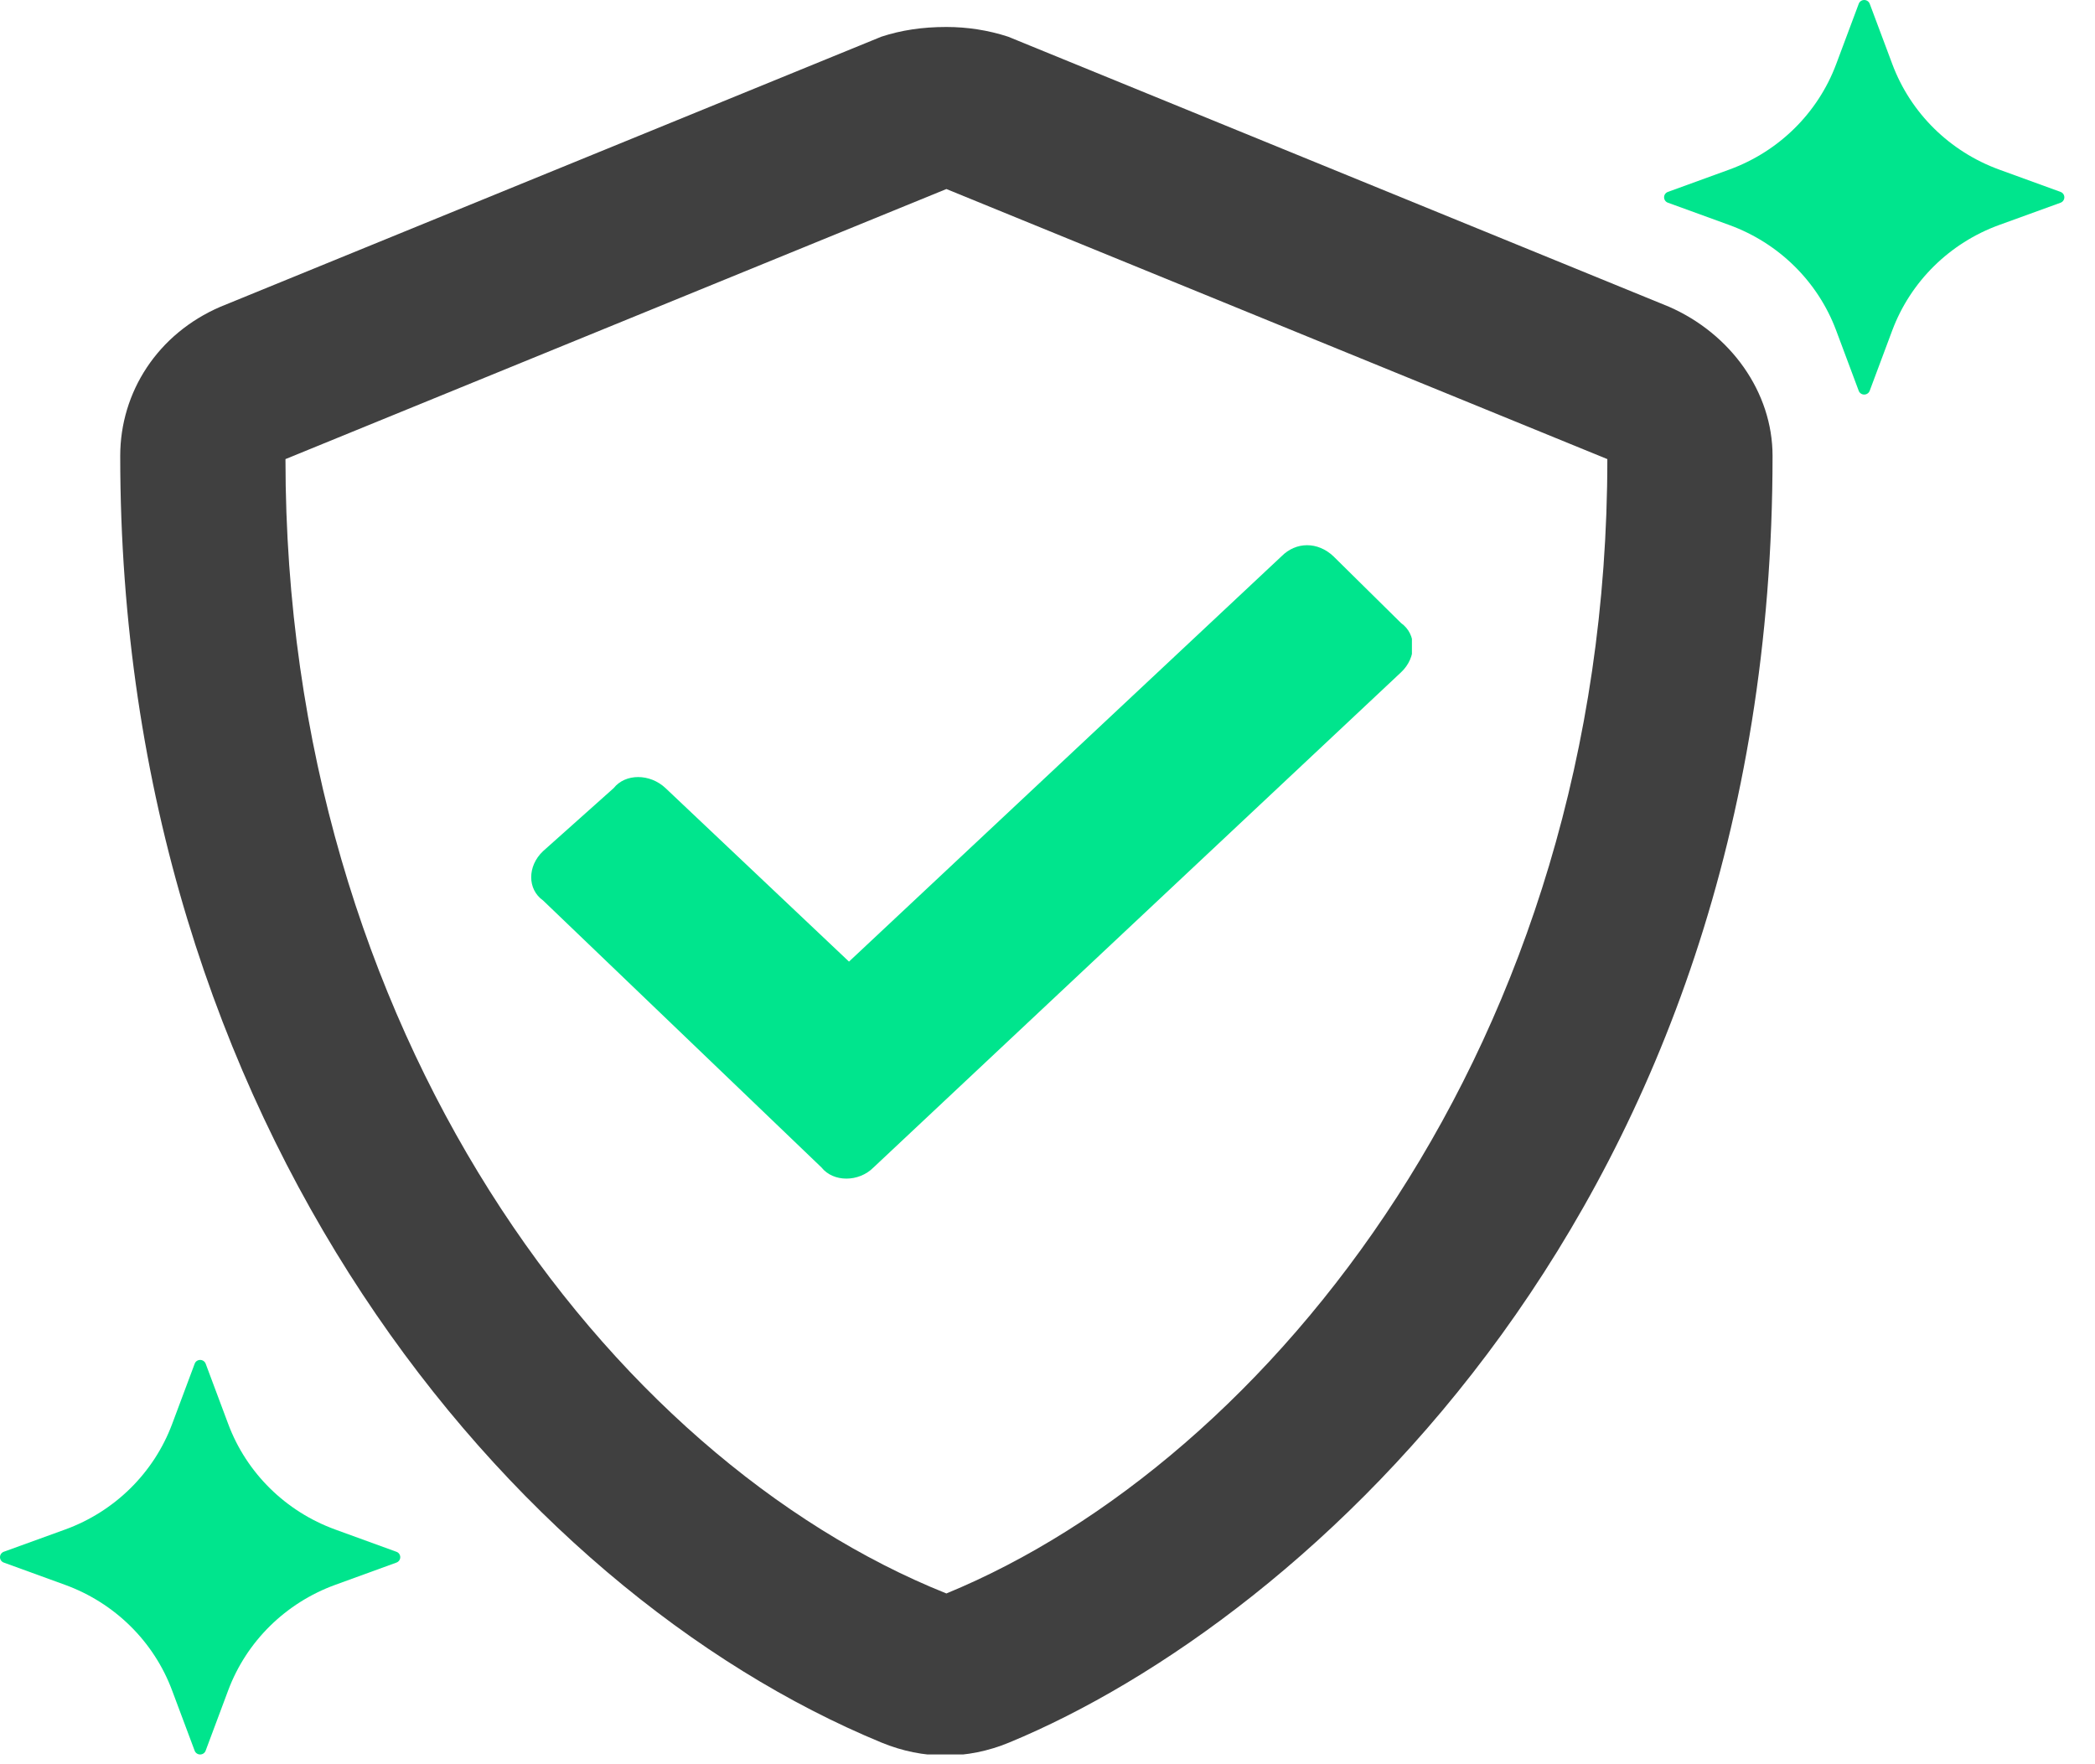 <svg width="57" height="48" viewBox="0 0 57 48" fill="none" xmlns="http://www.w3.org/2000/svg">
<g clip-path="url(#clip0)">
<path d="M45.41 8.346L27.428 0.998C26.888 0.822 26.319 0.734 25.749 0.734C25.09 0.734 24.52 0.822 23.981 0.998L5.998 8.346C4.29 9.081 3.271 10.668 3.271 12.403C3.271 30.685 13.941 43.266 23.981 47.41C25.12 47.88 26.319 47.88 27.457 47.41C35.49 44.089 48.227 32.802 48.227 12.403C48.227 10.668 47.089 9.081 45.41 8.346ZM25.749 43.354C16.578 39.68 7.767 28.099 7.767 12.491L25.749 5.143L43.732 12.491C43.732 28.451 34.471 39.768 25.749 43.354Z" fill="#404040"/>
<g clip-path="url(#clip1)">
<path d="M18.109 21.444C17.682 21.041 17.015 21.041 16.695 21.444L14.773 23.16C14.346 23.564 14.346 24.195 14.773 24.497L22.351 31.764C22.672 32.168 23.365 32.168 23.766 31.764L38.121 18.29C38.548 17.887 38.548 17.256 38.121 16.953L36.28 15.136C35.853 14.733 35.266 14.733 34.866 15.136L23.099 26.163L18.109 21.444Z" fill="#00E58D"/>
</g>
</g>
<path d="M9.12 43.12L10.786 42.514C10.849 42.491 10.89 42.433 10.89 42.367C10.89 42.301 10.849 42.242 10.786 42.22L9.12 41.614C7.771 41.123 6.707 40.075 6.21 38.745L5.596 37.103C5.572 37.041 5.513 37 5.446 37C5.379 37 5.319 37.041 5.297 37.103L4.683 38.745C4.185 40.075 3.121 41.124 1.773 41.614L0.104 42.219C0.041 42.242 2.47598e-05 42.301 2.47626e-05 42.367C2.47655e-05 42.433 0.041 42.492 0.104 42.514L1.771 43.12C3.119 43.611 4.184 44.659 4.681 45.989L5.296 47.632C5.319 47.694 5.379 47.735 5.445 47.735C5.512 47.735 5.572 47.694 5.595 47.632L6.209 45.989C6.707 44.659 7.771 43.611 9.12 43.12Z" fill="#00E58D"/>
<path d="M47.047 4.615L45.38 5.221C45.317 5.244 45.276 5.302 45.276 5.368C45.276 5.434 45.317 5.493 45.38 5.515L47.047 6.121C48.396 6.612 49.46 7.66 49.957 8.989L50.571 10.632C50.594 10.694 50.654 10.735 50.72 10.735C50.787 10.735 50.847 10.694 50.87 10.632L51.484 8.989C51.982 7.66 53.045 6.611 54.394 6.121L56.062 5.516C56.125 5.493 56.166 5.434 56.166 5.368C56.166 5.302 56.125 5.243 56.062 5.221L54.396 4.615C53.047 4.124 51.983 3.076 51.486 1.746L50.871 0.103C50.847 0.041 50.788 -1.74788e-05 50.721 -1.74759e-05C50.655 -1.7473e-05 50.594 0.041 50.572 0.103L49.958 1.745C49.46 3.076 48.396 4.124 47.047 4.615Z" fill="#00E58D"/>
<defs>
<clipPath id="clip0">
<rect width="44.956" height="47" fill="white" transform="translate(3.271 0.734)"/>
</clipPath>
<clipPath id="clip1">
<rect width="23.962" height="17.233" fill="white" transform="translate(14.453 14.834)"/>
</clipPath>
</defs>
</svg>
